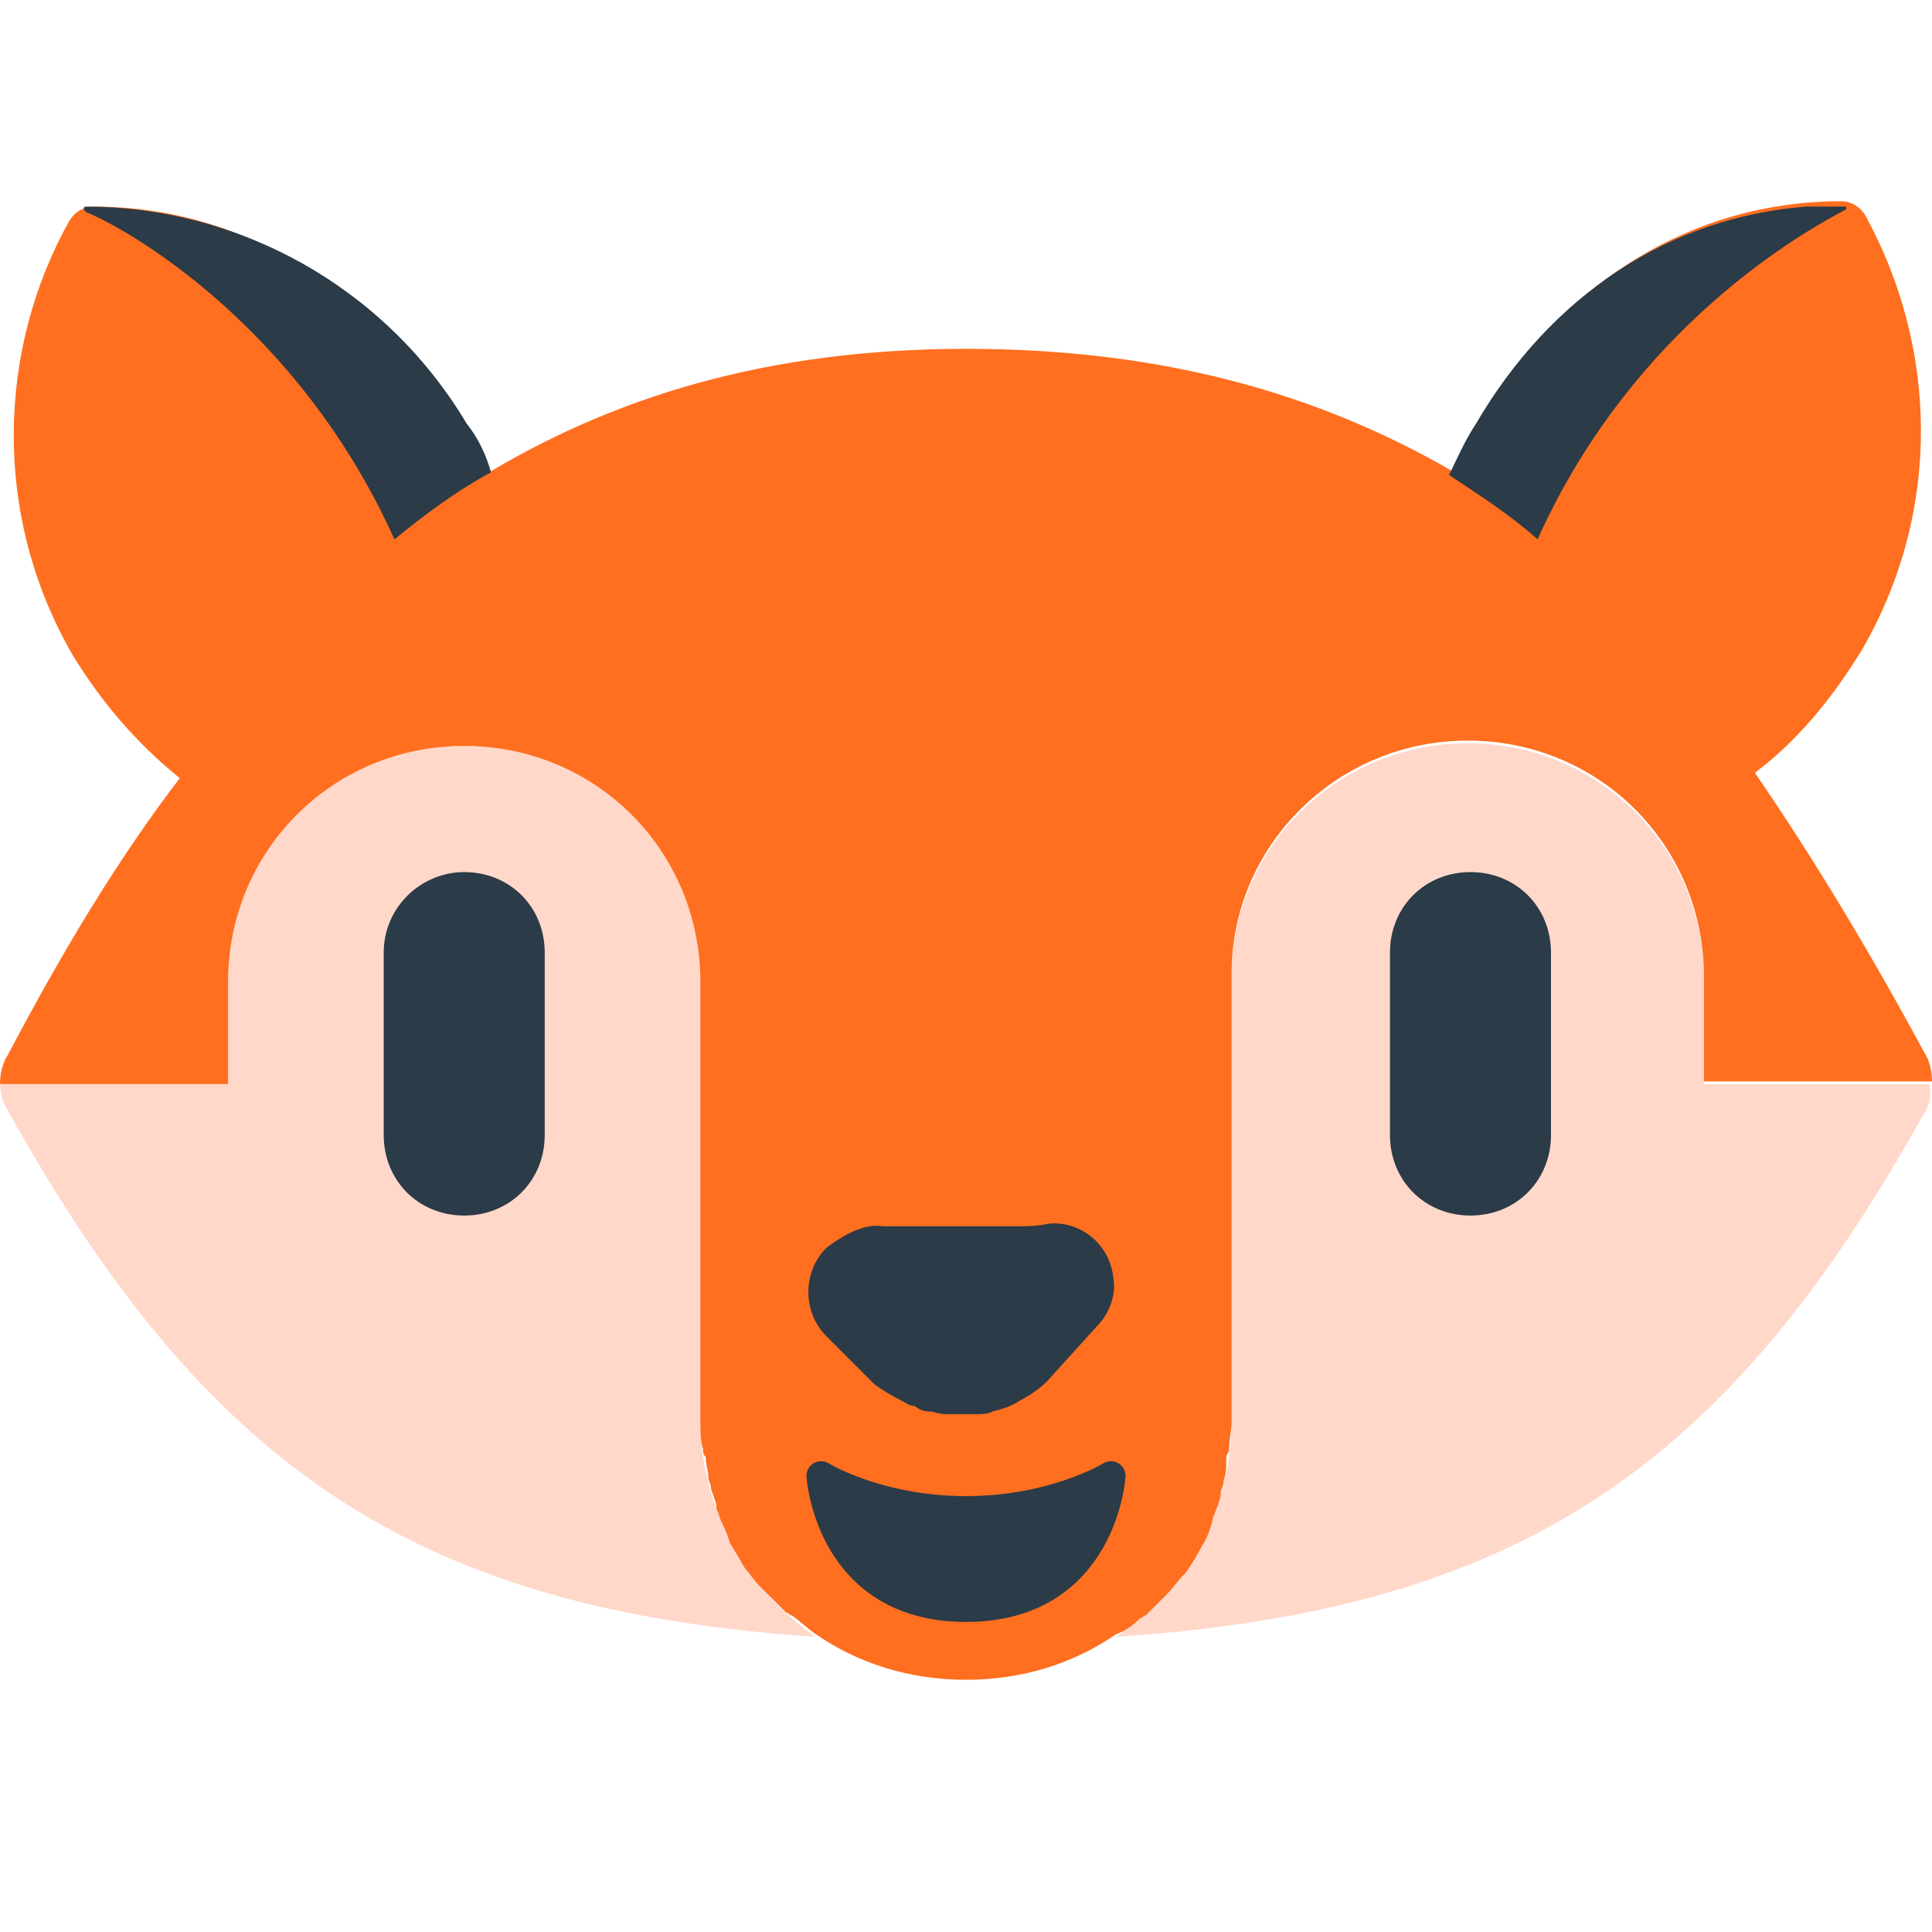 <!-- This Source Code Form is subject to the terms of the Mozilla Public
   - License, v. 2.0. If a copy of the MPL was not distributed with this
   - file, You can obtain one at http://mozilla.org/MPL/2.0/. -->
<svg version="1.0" xmlns="http://www.w3.org/2000/svg" x="0px" y="0px" width="72px" height="72px" viewBox="0 0 72 72" enable-background="new 0 0 72 72" xml:space="preserve">
<path fill="#FFD8CA" d="M30.4,61C15.5,60,7.7,54.7,0.3,41.4C0.1,41.1,0,40.7,0,40.4h8.5l0-3.2h0c0-0.2,0-0.4,0-0.6  c0-4.9,3.9-8.8,8.8-8.8c4.9,0,8.8,3.9,8.8,8.8c0,0.2,0,0.4,0,0.6h0v15.7C26.1,56.2,27.8,59.2,30.4,61z M63.5,40.4v-3.2h0  c0-0.2,0-0.5,0-0.7c0-4.9-3.9-8.8-8.8-8.8c-4.8,0-8.7,3.8-8.8,8.5v0.5c0,0.2,0,0.3,0,0.5h0v15.7c0,3.4-1.7,6.3-4.3,8.1  c14.9-1,22.7-6.2,30.1-19.5c0.2-0.3,0.3-0.7,0.2-1.1H63.5z"/>
<path fill="#FF6F1F" d="M42.5,60.3c0.1,0,0.1-0.1,0.2-0.1c0.2-0.2,0.4-0.4,0.6-0.6c0.1-0.1,0.1-0.1,0.2-0.2c0.2-0.2,0.4-0.5,0.6-0.7  c0,0,0.1-0.1,0.1-0.1c0.2-0.3,0.4-0.6,0.6-1c0,0,0,0,0,0c0.2-0.3,0.3-0.6,0.4-1c0-0.1,0.1-0.2,0.1-0.3c0.1-0.2,0.2-0.5,0.2-0.7  c0-0.1,0.1-0.2,0.1-0.4c0.1-0.3,0.1-0.5,0.1-0.8c0-0.1,0-0.2,0.1-0.3c0-0.4,0.1-0.8,0.1-1.1v-1.2V37.1h0c0-0.2,0-0.3,0-0.5v-0.5  c0.1-4.7,4-8.5,8.8-8.5c4.9,0,8.8,3.9,8.8,8.8c0,0.2,0,0.5,0,0.7h0v3.2H72c0-0.4-0.1-0.8-0.3-1.1c-2-3.7-4.1-7.2-6.3-10.4  c1.6-1.2,2.9-2.8,4-4.6c3-5.2,2.8-11.3,0.1-16.2c-0.2-0.3-0.5-0.5-0.9-0.5c-5.5,0-10.4,3-13.4,8.2c-0.4,0.6-0.7,1.3-1,1.9  C49.2,14.7,43.4,13,36,13s-13.2,1.8-18.1,4.8c-0.3-0.7-0.6-1.3-1-1.9c-3-5.2-7.9-8.2-13.4-8.2c-0.4,0-0.7,0.2-0.9,0.5  c-2.7,4.8-2.9,11,0.1,16.2c1.1,1.8,2.4,3.3,4,4.6C4.4,32,2.3,35.5,0.3,39.3C0.1,39.6,0,40,0,40.4h8.5l0-3.2h0c0-0.2,0-0.4,0-0.6  c0-4.9,3.9-8.8,8.8-8.8c4.9,0,8.8,3.9,8.8,8.8c0,0.2,0,0.4,0,0.6h0v14.5v1.2c0,0.4,0,0.8,0.1,1.1c0,0.1,0,0.2,0.1,0.3  c0,0.3,0.1,0.5,0.1,0.8c0,0.1,0.1,0.2,0.1,0.4c0.1,0.3,0.2,0.5,0.2,0.7c0,0.1,0.1,0.2,0.1,0.3c0.1,0.3,0.3,0.6,0.4,1c0,0,0,0,0,0  c0.2,0.3,0.4,0.7,0.6,1c0,0,0.1,0.1,0.1,0.1c0.2,0.3,0.4,0.5,0.6,0.7c0.1,0.1,0.1,0.1,0.2,0.2c0.2,0.2,0.4,0.4,0.6,0.6  c0.1,0,0.1,0.1,0.2,0.1c0.3,0.2,0.6,0.5,0.9,0.7c1.6,1.1,3.5,1.7,5.6,1.7c2.1,0,4-0.6,5.6-1.7C41.9,60.8,42.2,60.6,42.5,60.3z"/>
<g>
	<path fill="#2B3B47" d="M32.9,45.7c0,0,0.4,0,1,0c0.6,0,1.3,0,2.1,0c0.8,0,1.5,0,2.1,0c0.6,0,1-0.1,1-0.1c1.2-0.1,2.3,0.8,2.4,2.1   c0.1,0.6-0.2,1.3-0.6,1.7l-1.9,2.1c0,0-0.4,0.4-1,0.7c-0.3,0.2-0.6,0.3-1,0.4c-0.2,0.1-0.4,0.1-0.6,0.1c-0.2,0-0.4,0-0.6,0   c-0.2,0-0.4,0-0.6,0c-0.2,0-0.4-0.1-0.6-0.1c-0.2,0-0.4-0.1-0.5-0.2c-0.2,0-0.3-0.1-0.5-0.2c-0.6-0.3-1-0.6-1-0.6l-1.8-1.8   c-0.9-0.9-0.9-2.4,0-3.3C31.6,45.9,32.3,45.6,32.9,45.7z"/>
</g>
<path fill="#2B3B47" stroke="#2B3B47" stroke-width="1.09" stroke-linecap="round" stroke-linejoin="round" stroke-miterlimit="10" d="  M30.6,55c0,0,2.1,1.3,5.4,1.3s5.4-1.3,5.4-1.3s-0.3,4.9-5.4,4.9S30.6,55,30.6,55z"/>
<path fill="#2B3B47" d="M17.3,32.5c1.7,0,3,1.3,3,3v6.8c0,1.7-1.3,3-3,3l0,0c-1.7,0-3-1.3-3-3v-6.8C14.3,33.8,15.7,32.5,17.3,32.5  L17.3,32.5z"/>
<path fill="#2B3B47" d="M54.8,32.5c1.7,0,3,1.3,3,3v6.8c0,1.7-1.3,3-3,3l0,0c-1.7,0-3-1.3-3-3v-6.8C51.8,33.8,53.1,32.5,54.8,32.5  L54.8,32.5z"/>
<path fill="#2B3B47" d="M57.3,20.1c3.6-8,10-11.5,11.5-12.3c0,0,0-0.1,0-0.1c-0.1,0-0.2,0-0.3,0c-0.1,0-0.3,0-0.4,0  c-0.2,0-0.4,0-0.6,0c-0.1,0-0.1,0-0.2,0c-5.1,0.4-9.5,3.3-12.3,8.1c-0.4,0.6-0.7,1.3-1,1.9C55.2,18.5,56.3,19.2,57.3,20.1z"/>
<path fill="#2B3B47" d="M14.7,20.1c1.1-0.9,2.3-1.8,3.6-2.5c-0.2-0.7-0.5-1.3-0.9-1.8c-3.1-5.2-8.6-8.1-14.2-8.1  c-0.1,0-0.1,0.1,0,0.2C4.7,8.5,11.1,12.1,14.7,20.1z"/>
</svg>
